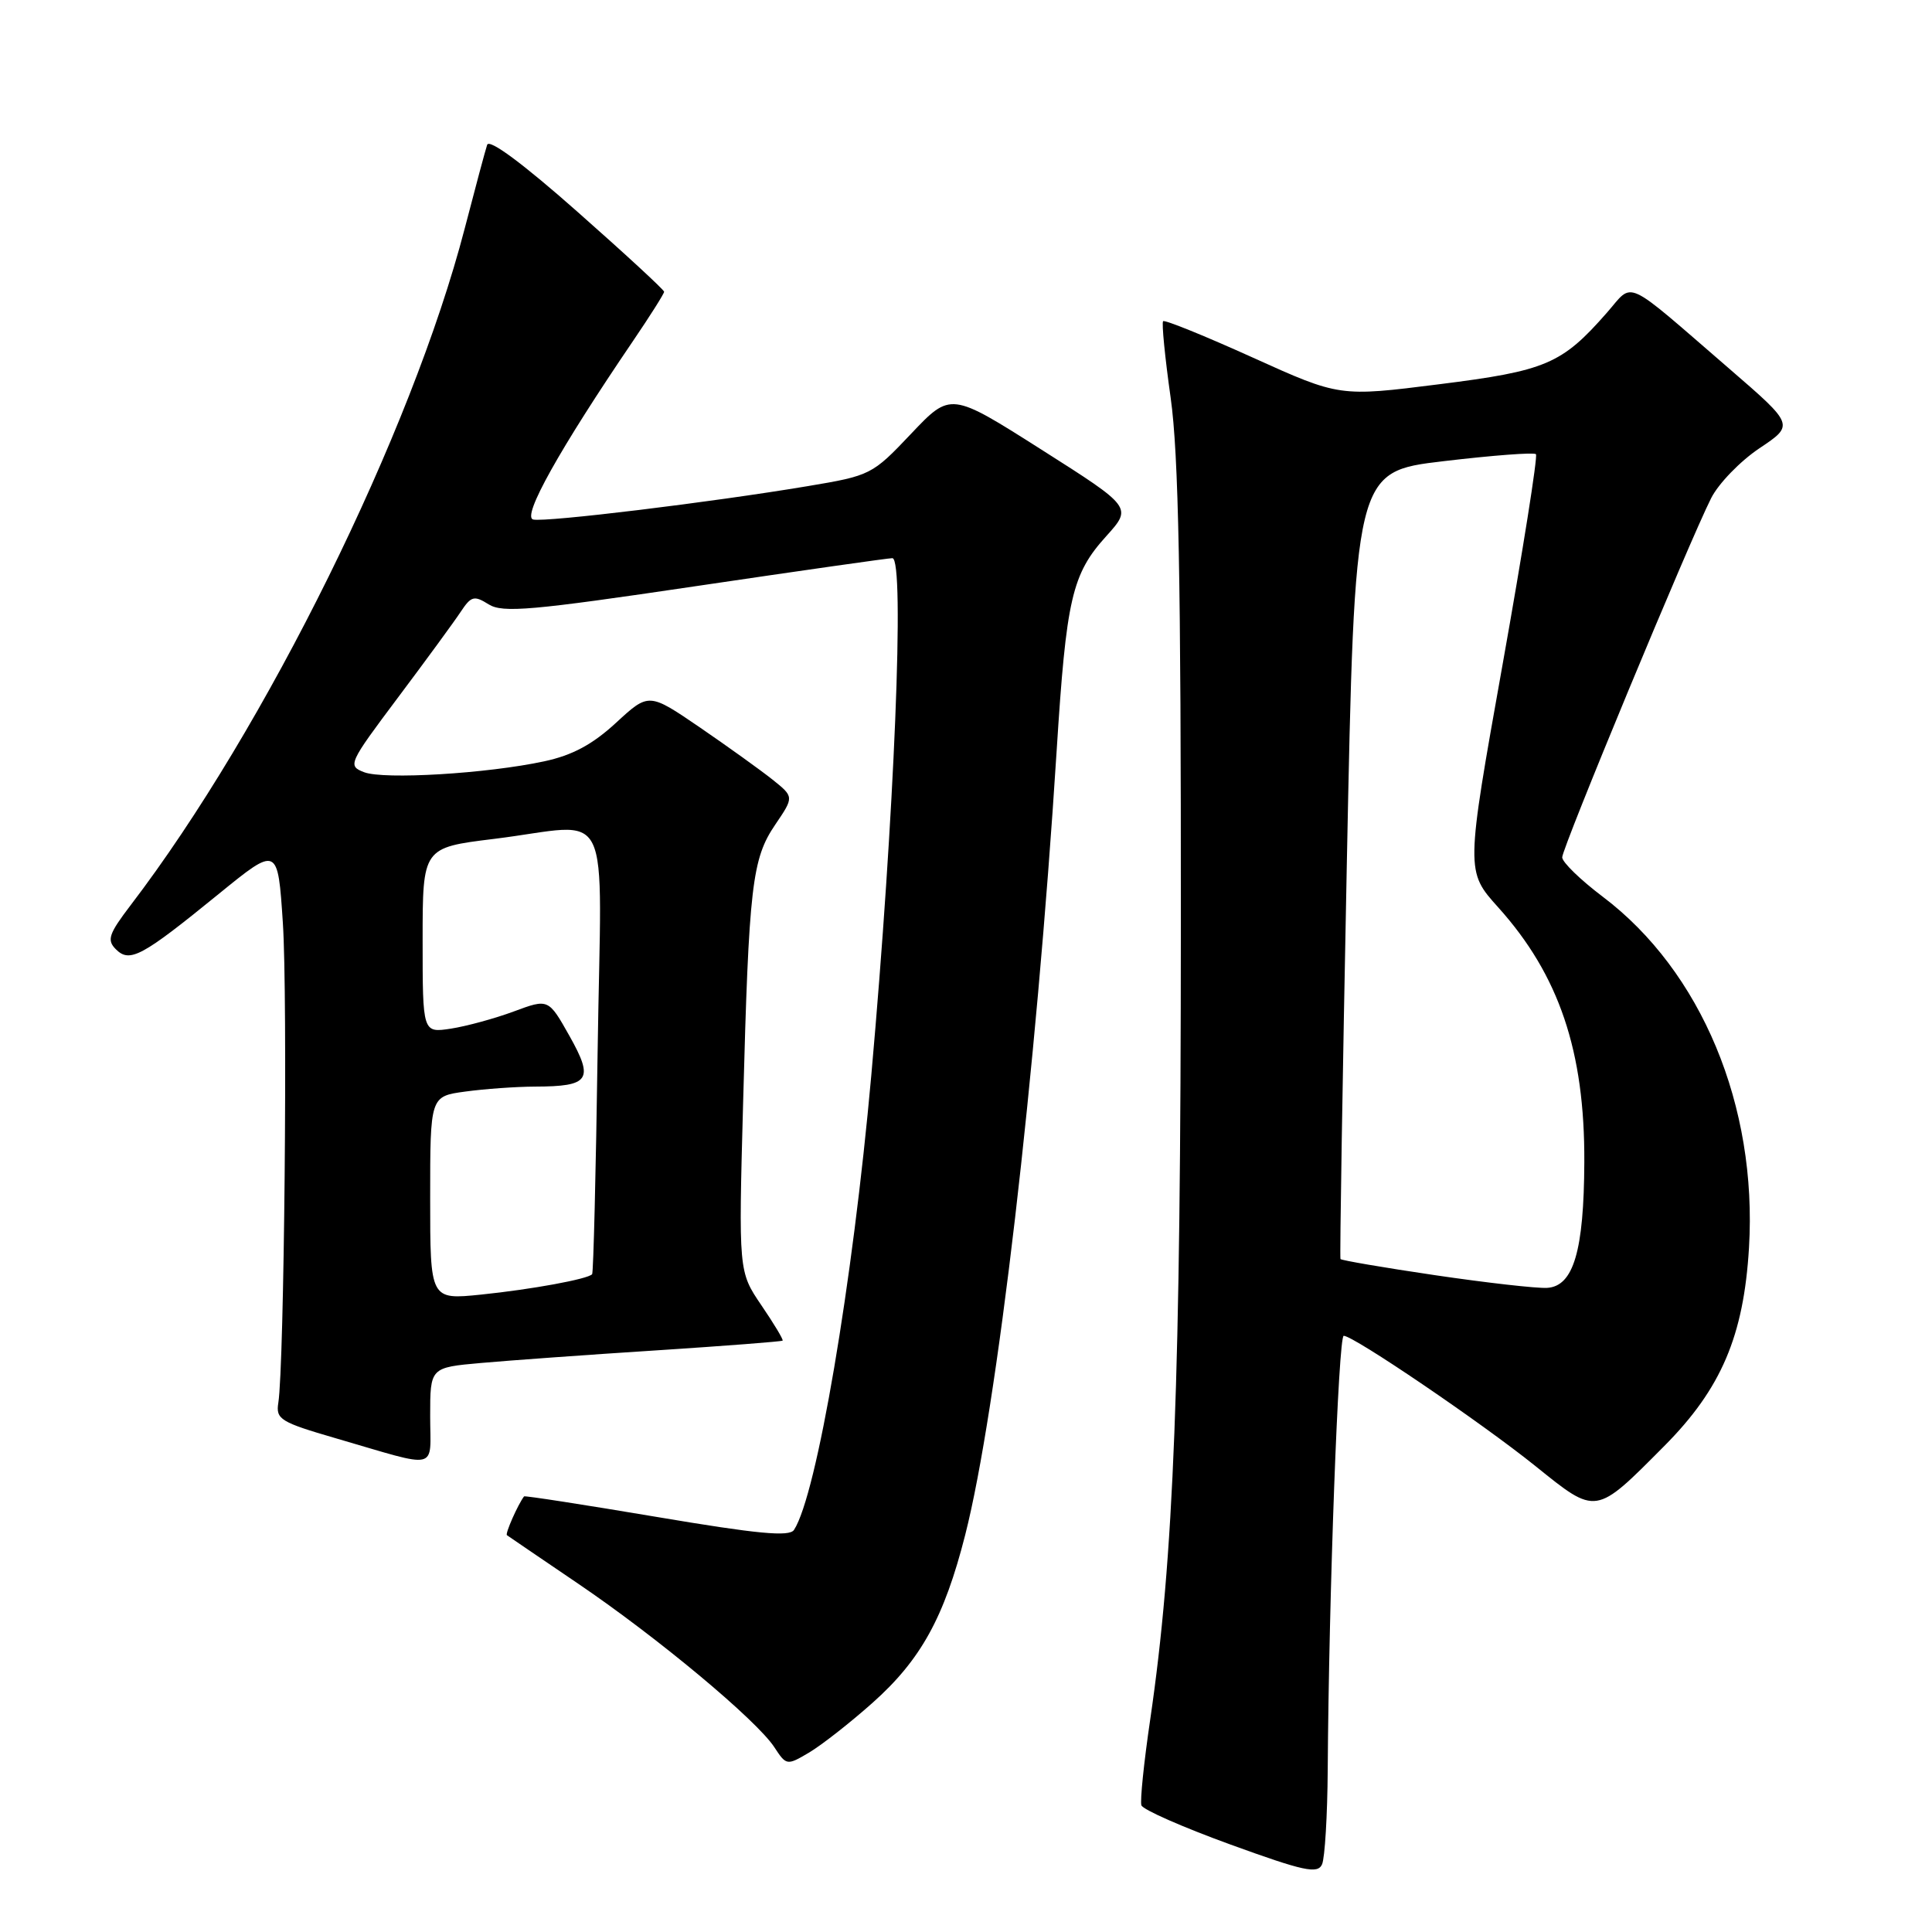 <?xml version="1.0" encoding="UTF-8" standalone="no"?>
<!DOCTYPE svg PUBLIC "-//W3C//DTD SVG 1.1//EN" "http://www.w3.org/Graphics/SVG/1.1/DTD/svg11.dtd" >
<svg xmlns="http://www.w3.org/2000/svg" xmlns:xlink="http://www.w3.org/1999/xlink" version="1.1" viewBox="0 0 256 256">
 <g >
 <path fill="currentColor"
d=" M 175.93 234.50 C 176.08 211.37 177.35 177.00 178.05 177.00 C 179.36 177.00 196.33 188.53 203.45 194.26 C 211.59 200.81 211.34 200.85 220.54 191.59 C 228.07 184.01 231.05 177.03 231.75 165.34 C 232.88 146.54 225.44 128.68 212.36 118.81 C 209.41 116.58 207.00 114.24 207.00 113.60 C 207.00 112.34 223.82 71.78 226.74 66.00 C 227.71 64.08 230.58 61.11 233.13 59.40 C 237.76 56.31 237.76 56.31 229.19 48.90 C 214.90 36.56 216.55 37.31 212.90 41.46 C 206.94 48.25 204.86 49.14 190.66 50.92 C 177.50 52.58 177.50 52.58 166.00 47.38 C 159.68 44.52 154.33 42.35 154.12 42.56 C 153.91 42.76 154.36 47.34 155.12 52.72 C 156.17 60.19 156.49 76.68 156.47 122.50 C 156.45 183.07 155.55 206.40 152.41 227.84 C 151.57 233.52 151.05 238.64 151.24 239.21 C 151.43 239.79 156.74 242.12 163.04 244.41 C 172.79 247.95 174.60 248.34 175.18 247.03 C 175.55 246.19 175.89 240.55 175.93 234.50 Z  M 115.62 225.63 C 122.01 219.94 125.11 214.33 127.89 203.40 C 132.09 186.93 137.29 142.40 140.01 99.50 C 141.29 79.29 142.03 76.08 146.58 71.05 C 150.03 67.22 150.03 67.22 138.00 59.58 C 125.97 51.94 125.97 51.94 120.73 57.47 C 115.58 62.91 115.37 63.02 107.00 64.42 C 94.21 66.56 72.34 69.22 70.65 68.84 C 69.12 68.49 74.12 59.54 83.88 45.18 C 86.15 41.84 88.00 38.91 88.00 38.66 C 88.00 38.41 82.82 33.63 76.49 28.04 C 69.30 21.68 64.82 18.36 64.55 19.19 C 64.31 19.91 62.97 24.91 61.57 30.30 C 54.55 57.30 35.20 96.51 17.32 119.93 C 14.41 123.75 14.13 124.56 15.35 125.78 C 17.19 127.62 18.77 126.77 28.95 118.48 C 36.81 112.08 36.81 112.08 37.48 122.29 C 38.13 132.10 37.66 180.98 36.88 185.87 C 36.53 188.06 37.14 188.44 44.50 190.58 C 58.43 194.63 57.00 194.97 57.00 187.62 C 57.00 181.20 57.00 181.20 63.75 180.60 C 67.46 180.27 77.92 179.51 86.99 178.93 C 96.06 178.34 103.58 177.76 103.70 177.64 C 103.82 177.51 102.56 175.41 100.89 172.96 C 97.86 168.50 97.86 168.50 98.47 146.00 C 99.23 117.35 99.64 113.80 102.73 109.26 C 105.22 105.59 105.22 105.59 102.36 103.30 C 100.79 102.05 96.46 98.94 92.74 96.39 C 85.97 91.77 85.97 91.77 81.63 95.77 C 78.51 98.65 75.84 100.08 72.11 100.88 C 64.54 102.51 50.85 103.33 48.24 102.32 C 46.04 101.47 46.18 101.17 52.74 92.42 C 56.46 87.46 60.20 82.35 61.05 81.06 C 62.43 78.98 62.82 78.87 64.75 80.08 C 66.61 81.24 70.42 80.90 92.20 77.67 C 106.12 75.61 117.84 73.94 118.25 73.96 C 119.91 74.05 118.51 108.23 115.45 142.50 C 112.98 170.11 108.22 198.10 105.21 202.72 C 104.60 203.66 100.41 203.26 87.01 201.00 C 77.44 199.39 69.53 198.16 69.44 198.28 C 68.62 199.36 66.91 203.23 67.17 203.42 C 67.35 203.56 71.61 206.45 76.63 209.86 C 87.14 216.99 100.24 227.91 102.60 231.51 C 104.19 233.94 104.27 233.96 107.18 232.24 C 108.81 231.28 112.61 228.31 115.62 225.63 Z  M 190.16 168.97 C 183.37 167.97 177.73 167.00 177.62 166.83 C 177.51 166.65 177.89 143.10 178.46 114.50 C 179.50 62.50 179.50 62.50 191.27 61.11 C 197.75 60.34 203.26 59.92 203.52 60.18 C 203.78 60.44 201.79 72.98 199.10 88.05 C 194.21 115.44 194.21 115.44 198.53 120.24 C 206.59 129.21 210.00 139.30 209.93 154.00 C 209.88 165.77 208.49 170.44 205.00 170.65 C 203.62 170.73 196.95 169.97 190.16 168.97 Z  M 57.00 158.75 C 57.00 145.27 57.00 145.27 61.64 144.64 C 64.19 144.29 68.35 143.99 70.89 143.98 C 78.13 143.96 78.73 143.09 75.46 137.27 C 72.67 132.32 72.67 132.32 68.09 134.02 C 65.56 134.96 61.81 135.98 59.75 136.30 C 56.00 136.87 56.00 136.87 56.00 124.60 C 56.00 112.32 56.00 112.32 65.44 111.16 C 81.50 109.19 79.68 105.46 79.19 139.25 C 78.96 155.34 78.63 168.65 78.46 168.84 C 77.88 169.49 70.46 170.85 63.75 171.54 C 57.00 172.23 57.00 172.23 57.00 158.75 Z "/>
</g>
</svg>